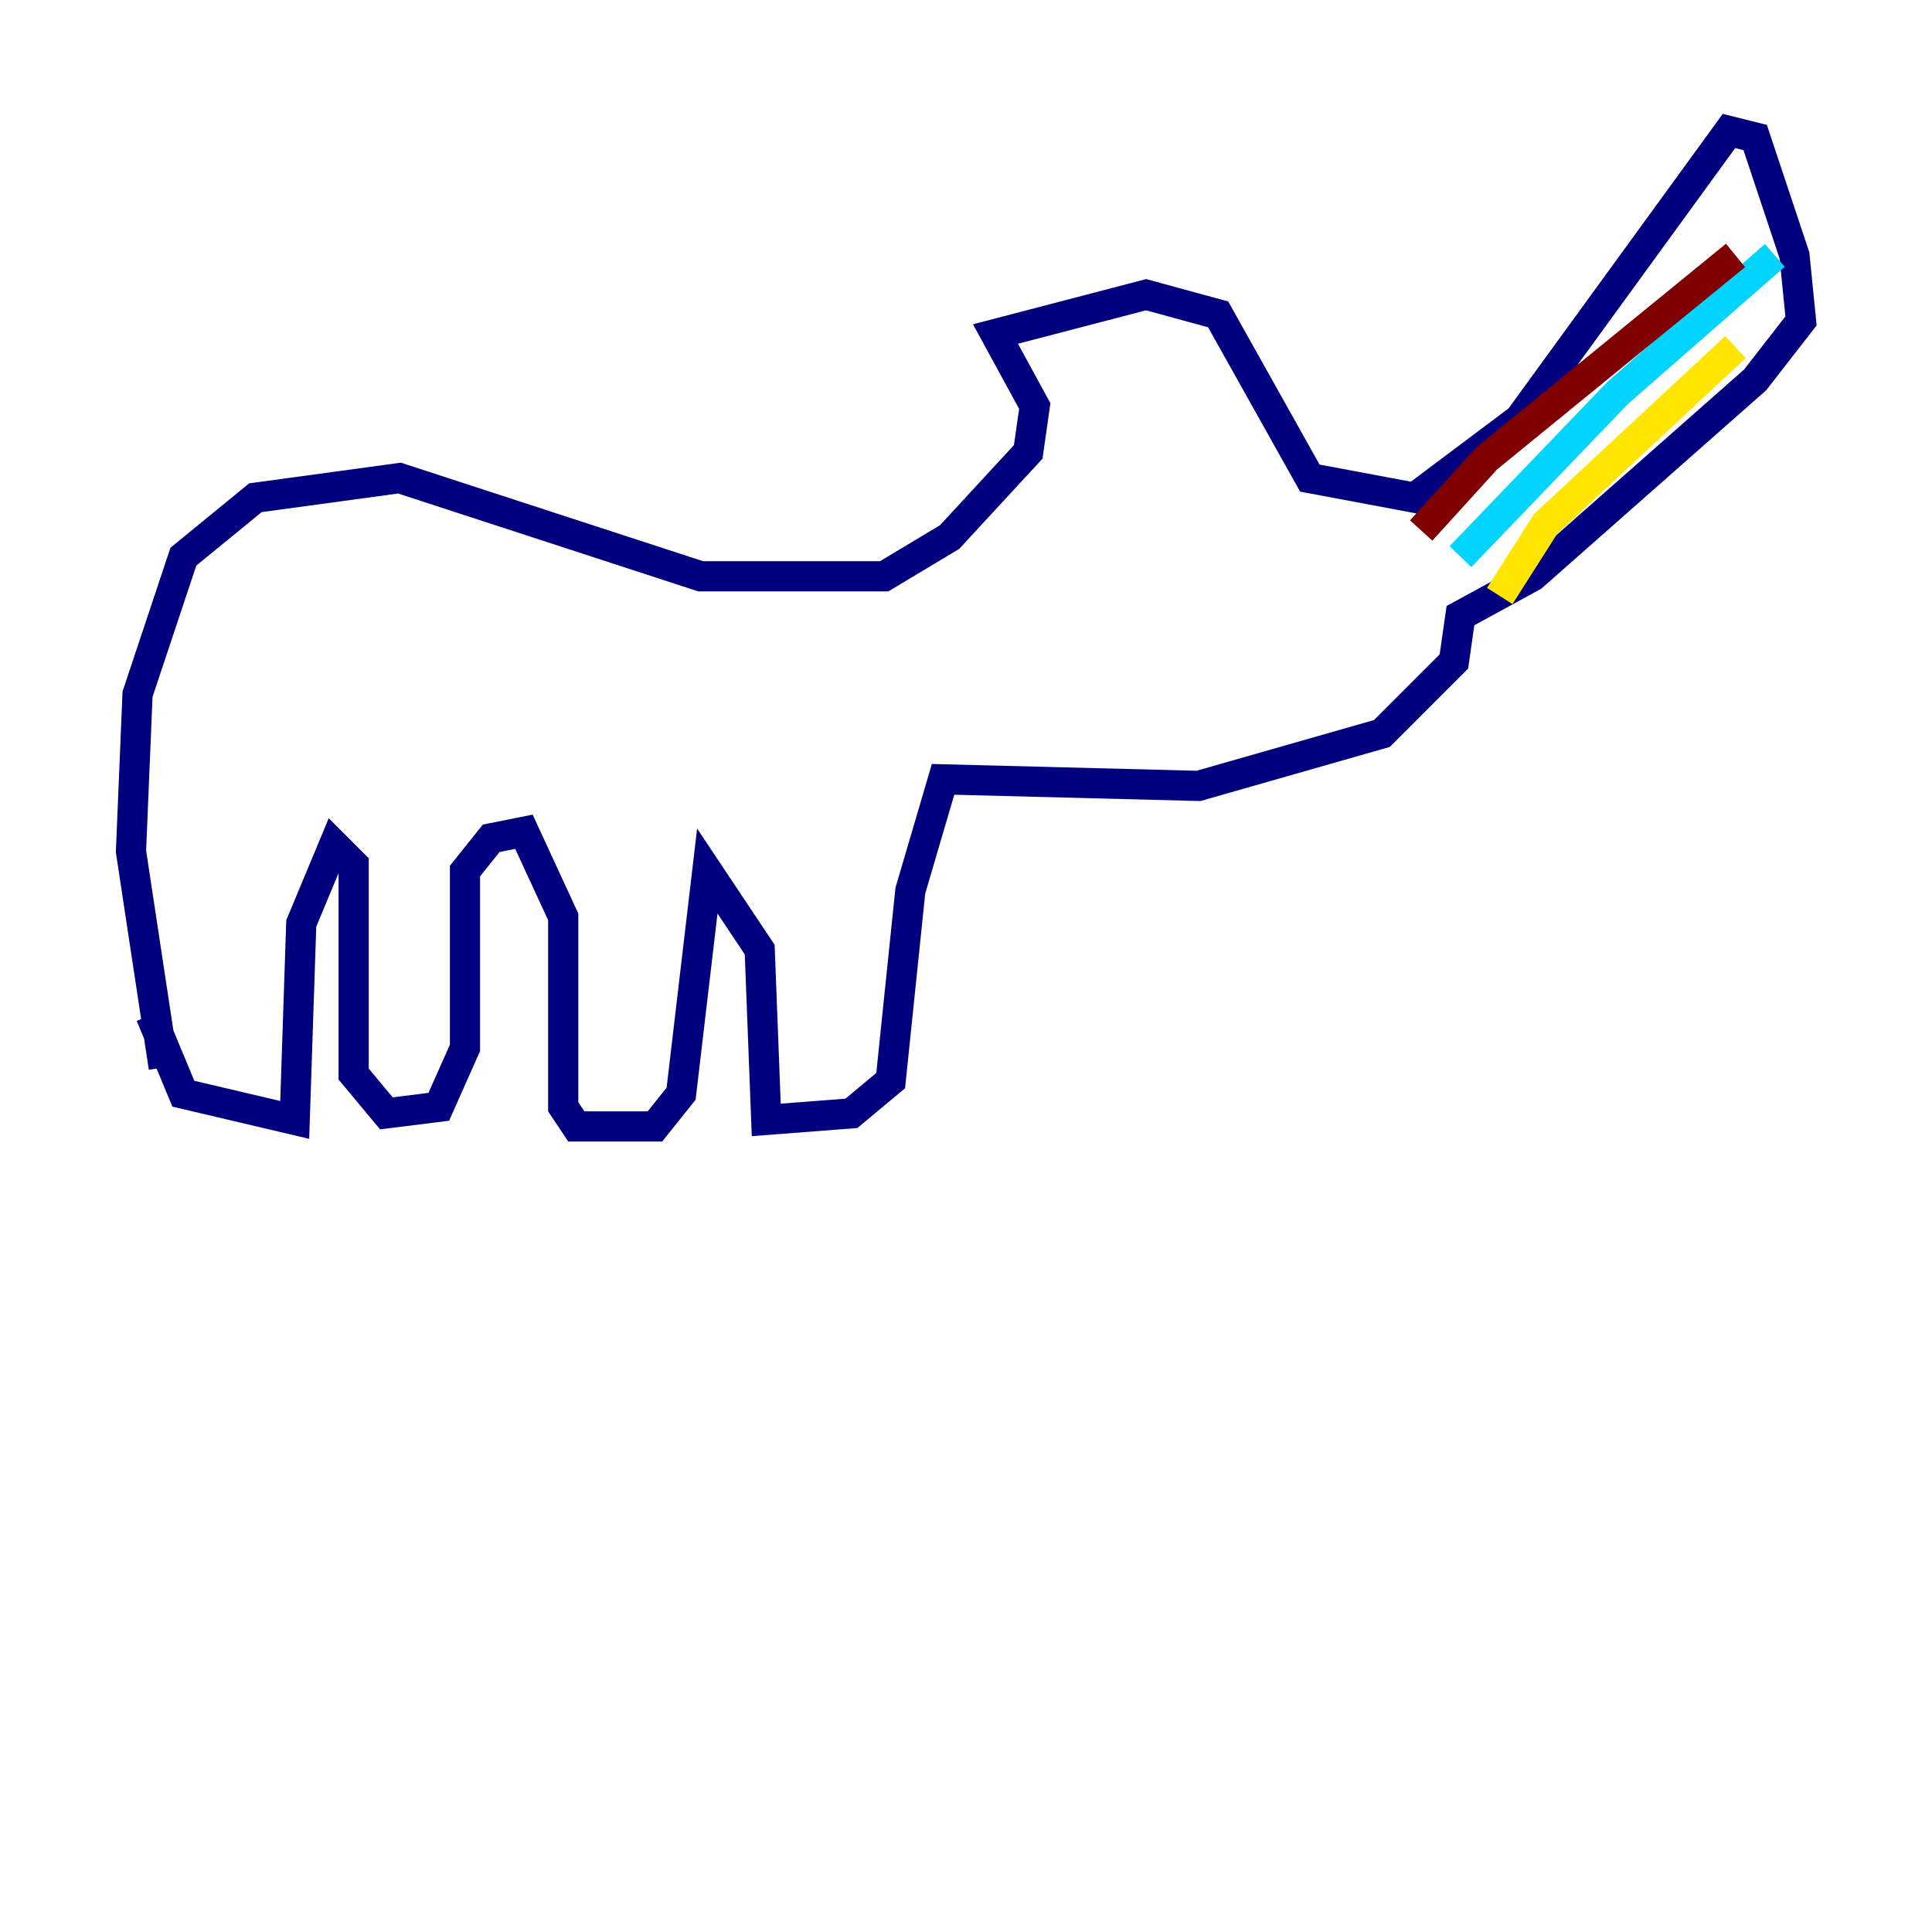 <?xml version="1.0" encoding="utf-8" ?>
<svg baseProfile="tiny" height="128" version="1.2" viewBox="0,0,128,128" width="128" xmlns="http://www.w3.org/2000/svg" xmlns:ev="http://www.w3.org/2001/xml-events" xmlns:xlink="http://www.w3.org/1999/xlink"><defs /><polyline fill="none" points="10.848,70.725 8.678,56.407 9.112,45.993 12.149,36.881 16.922,32.976 26.468,31.675 46.427,38.183 58.576,38.183 62.915,35.58 68.122,29.939 68.556,26.902 65.953,22.129 75.932,19.525 80.705,20.827 86.78,31.675 93.722,32.976 100.664,27.77 114.549,8.678 116.285,9.112 118.888,16.922 119.322,21.261 116.285,25.166 101.532,38.183 96.759,40.786 96.325,43.824 91.552,48.597 79.403,52.068 62.481,51.634 60.312,59.01 59.01,71.593 56.407,73.763 50.766,74.197 50.332,62.915 46.861,57.709 45.125,72.461 43.39,74.63 38.183,74.63 37.315,73.329 37.315,60.746 34.712,55.105 32.542,55.539 30.807,57.709 30.807,69.424 29.071,73.329 25.6,73.763 23.43,71.159 23.43,57.275 22.129,55.973 19.959,61.18 19.525,74.197 12.149,72.461 9.98,67.254" stroke="#00007f" stroke-width="2" /><polyline fill="none" points="96.759,36.881 107.173,26.034 117.586,16.922" stroke="#00d4ff" stroke-width="2" /><polyline fill="none" points="99.363,39.485 102.4,34.712 114.983,22.997" stroke="#ffe500" stroke-width="2" /><polyline fill="none" points="94.156,35.146 98.495,30.373 114.983,16.922" stroke="#7f0000" stroke-width="2" /></svg>